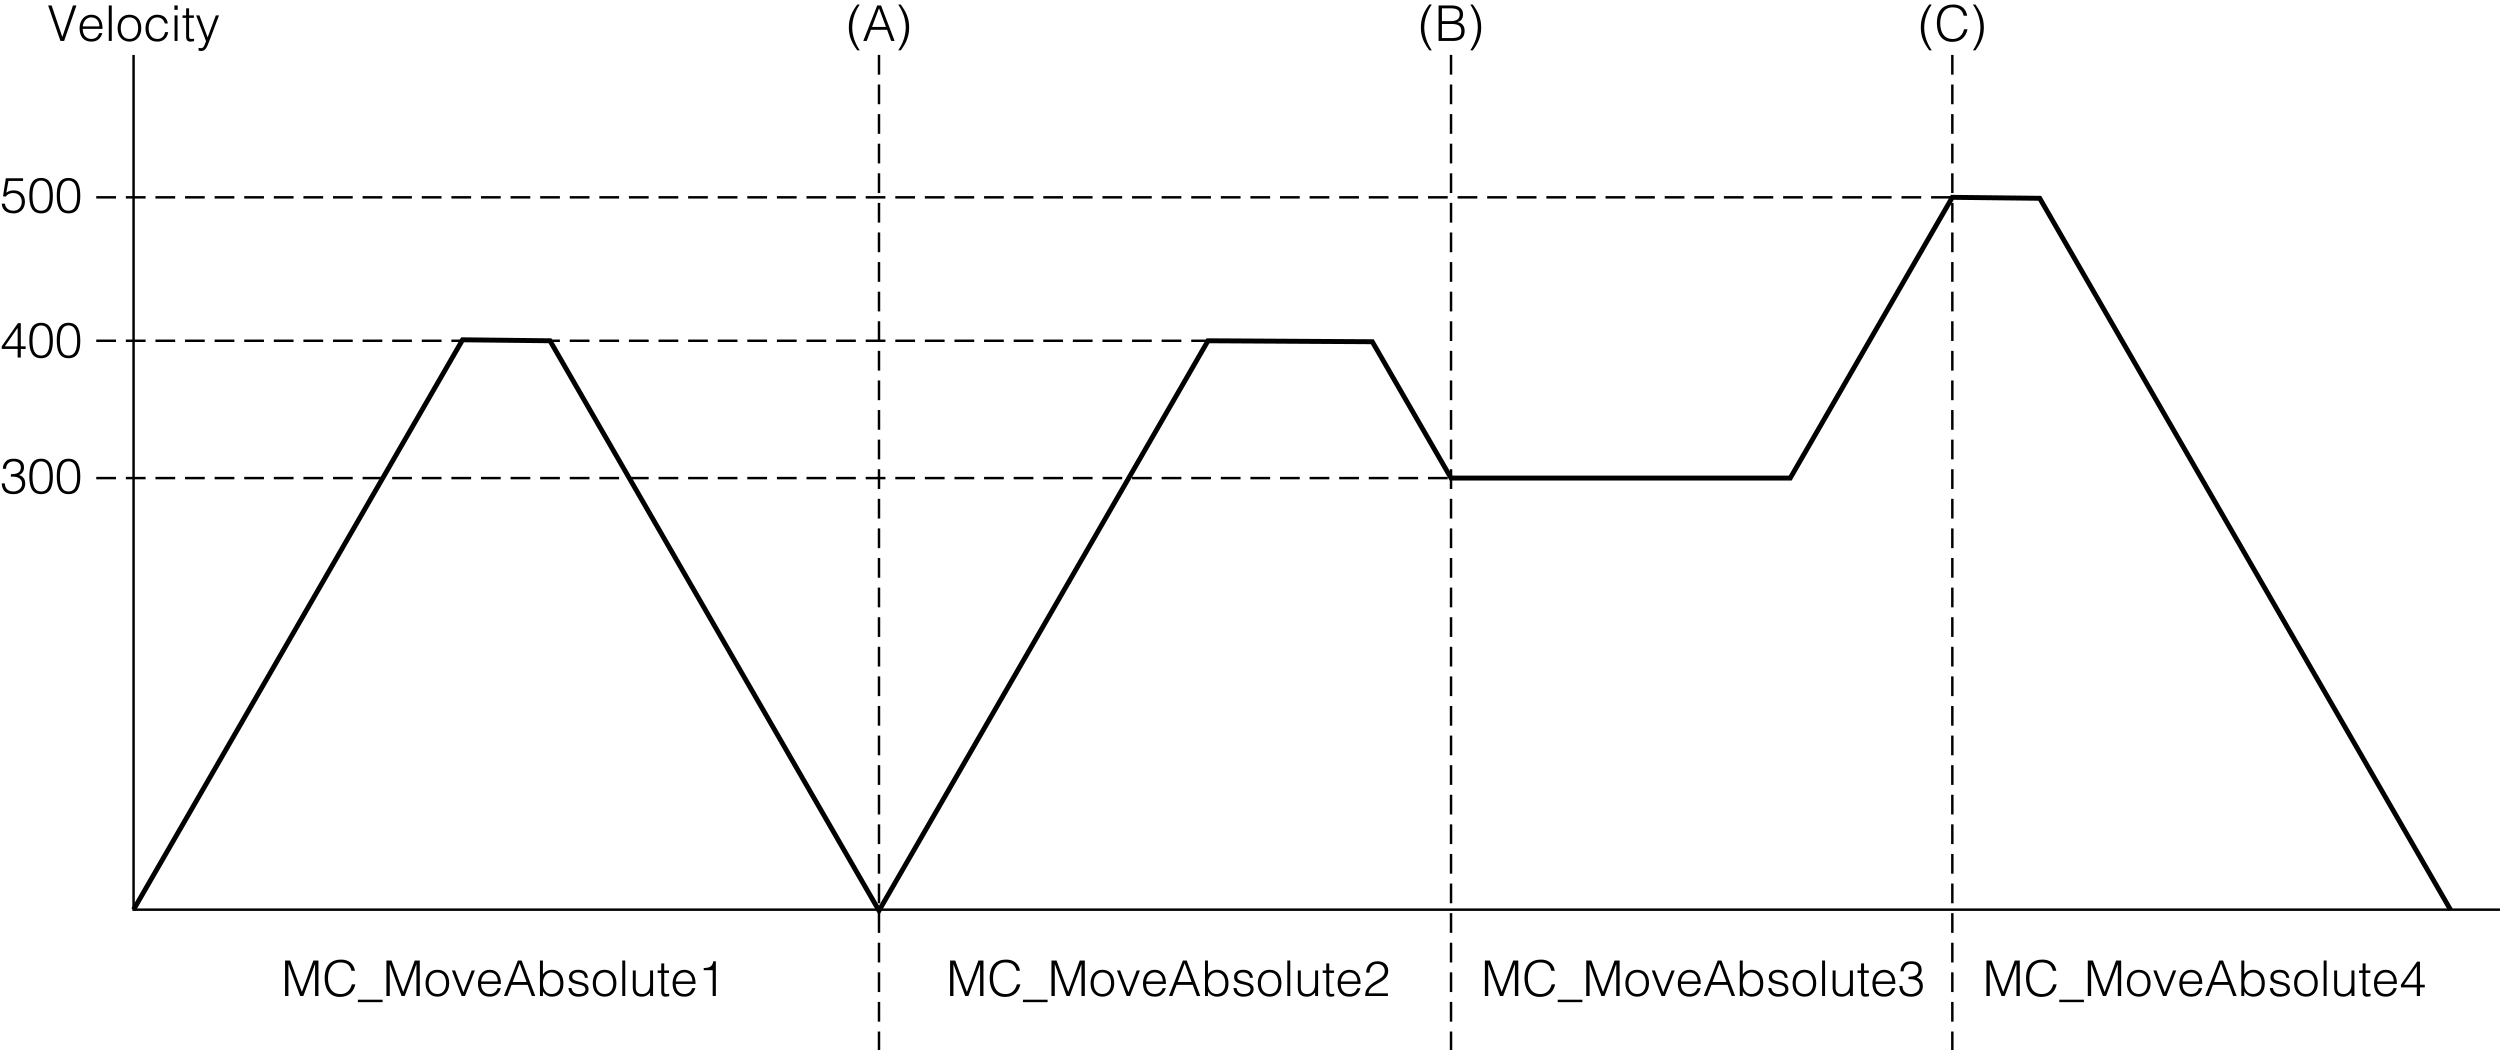 <?xml version="1.0" encoding="utf-8"?>
<!-- Generator: Adobe Illustrator 28.5.0, SVG Export Plug-In . SVG Version: 9.03 Build 54727)  -->
<svg version="1.1" xmlns="http://www.w3.org/2000/svg" xmlns:xlink="http://www.w3.org/1999/xlink" x="0px" y="0px"
	 width="506.862px" height="212.972px" viewBox="0 0 506.862 212.972" style="enable-background:new 0 0 506.862 212.972;"
	 xml:space="preserve">
<style type="text/css">
	.st0{fill:none;stroke:#000000;stroke-width:0.5;stroke-miterlimit:10;}
	.st1{fill:none;stroke:#000000;stroke-miterlimit:10;}
	.st2{fill:none;stroke:#000000;stroke-width:0.5;stroke-miterlimit:10;stroke-dasharray:4,2;}
</style>
<g id="レイヤー_1">
	<polyline class="st0" points="27.081,11.134 27.081,184.43 506.862,184.43 	"/>
	<polyline class="st1" points="496.842,184.478 413.544,40.203 395.824,40.007 362.96,96.929 294.188,96.929 278.228,69.285 
		244.917,69.089 178.211,184.626 111.506,69.089 93.786,68.893 27.081,184.43 	"/>
	<line class="st2" x1="19.515" y1="96.929" x2="294.188" y2="96.929"/>
	<line class="st2" x1="19.515" y1="69.089" x2="244.917" y2="69.089"/>
	<line class="st2" x1="19.515" y1="40.007" x2="395.824" y2="40.007"/>
	<line class="st2" x1="178.211" y1="11.134" x2="178.211" y2="212.972"/>
	<line class="st2" x1="294.188" y1="11.134" x2="294.188" y2="212.972"/>
	<line class="st2" x1="395.824" y1="11.134" x2="395.824" y2="212.972"/>
</g>
<g id="レイヤー_2">
	<g>
		<path d="M9.755,1.104h0.71L12.634,7.5l2.159-6.396h0.709L13.004,8.3h-0.75L9.755,1.104z"/>
		<path d="M16.775,5.851c-0.01,1.12,0.59,2.049,1.739,2.049c0.779,0,1.389-0.43,1.569-1.189h0.67
			c-0.3,0.979-0.919,1.729-2.239,1.729c-1.659,0-2.379-1.18-2.379-2.708c0-1.509,0.899-2.749,2.379-2.749
			c1.419,0,2.289,1.009,2.279,2.868H16.775z M20.153,5.352c0-1.01-0.56-1.829-1.639-1.829c-1.06,0-1.619,0.85-1.739,1.829H20.153z"
			/>
		<path d="M22.055,8.3V1.104h0.6V8.3H22.055z"/>
		<path d="M23.845,5.711c0-1.509,0.799-2.729,2.398-2.729c1.619,0,2.399,1.209,2.399,2.729c0,1.639-0.95,2.729-2.399,2.729
			C24.924,8.42,23.845,7.52,23.845,5.711z M26.244,3.522c-1.259,0-1.759,1.069-1.759,2.189C24.485,7,25.094,7.9,26.244,7.9
			c1.259,0,1.759-1.079,1.759-2.188C27.993,4.492,27.513,3.522,26.244,3.522z"/>
		<path d="M33.413,4.752c-0.21-0.77-0.74-1.229-1.539-1.229c-1.229,0-1.739,1.119-1.739,2.199c0,1.089,0.5,2.179,1.739,2.179
			c0.889,0,1.449-0.53,1.589-1.389h0.64c-0.21,1.149-0.929,1.929-2.229,1.929c-1.649,0-2.379-1.189-2.379-2.719
			c0-1.439,0.83-2.738,2.379-2.738c1.189,0,1.969,0.569,2.148,1.769H33.413z"/>
		<path d="M35.365,1.993v-0.89h0.659v0.89H35.365z M35.395,8.3V3.123h0.6V8.3H35.395z"/>
		<path d="M39.344,8.32c-0.14,0.03-0.4,0.12-0.689,0.12c-0.59,0-0.919-0.26-0.919-1.03V3.623h-0.73v-0.5h0.73V1.684h0.6v1.439h0.969
			v0.5h-0.969V7.17c0,0.51,0.02,0.729,0.52,0.729c0.16,0,0.33-0.03,0.49-0.07V8.32z"/>
		<path d="M40.265,9.709c0.16,0.03,0.33,0.06,0.5,0.06c0.68,0,0.78-0.979,1.01-1.429l-2.009-5.217h0.67l1.659,4.448l1.659-4.448
			h0.65L42.473,8.23c-0.49,1.299-0.809,2.109-1.639,2.109c-0.21,0-0.41-0.03-0.57-0.07V9.709z"/>
	</g>
	<g>
		<path d="M174.315,0.914c-0.95,1.379-1.529,2.998-1.529,4.677c0,1.659,0.61,3.248,1.529,4.618h-0.51
			c-1.1-1.52-1.709-2.769-1.709-4.667c0-1.829,0.629-3.188,1.709-4.627H174.315z"/>
		<path d="M175.026,8.3l2.829-7.196h0.77l2.758,7.196h-0.7l-0.83-2.259h-3.278l-0.85,2.259H175.026z M176.805,5.461h2.819
			l-1.409-3.778L176.805,5.461z"/>
		<path d="M182.106,10.209c0.95-1.379,1.529-2.999,1.529-4.678c0-1.659-0.61-3.248-1.529-4.617h0.51
			c1.1,1.519,1.709,2.768,1.709,4.667c0,1.829-0.629,3.188-1.709,4.628H182.106z"/>
	</g>
	<g>
		<path d="M290.292,0.914c-0.95,1.379-1.529,2.998-1.529,4.677c0,1.659,0.609,3.248,1.529,4.618h-0.51
			c-1.1-1.52-1.709-2.769-1.709-4.667c0-1.829,0.629-3.188,1.709-4.627H290.292z"/>
		<path d="M291.663,8.3V1.104h2.599c1.688,0,2.358,0.73,2.358,1.809c0,1-0.569,1.449-1.149,1.549v0.02
			c0.989,0.15,1.479,0.839,1.479,1.789c0,1.499-0.979,2.029-2.349,2.029H291.663z M292.343,4.282h1.719
			c1.419,0,1.879-0.5,1.879-1.37c0-0.899-0.54-1.229-2.029-1.229h-1.568V4.282z M292.343,7.72h1.729c1.499,0,2.199-0.2,2.199-1.449
			c0-1.189-0.84-1.409-2.119-1.409h-1.809V7.72z"/>
		<path d="M298.083,10.209c0.949-1.379,1.529-2.999,1.529-4.678c0-1.659-0.61-3.248-1.529-4.617h0.51
			c1.1,1.519,1.709,2.768,1.709,4.667c0,1.829-0.63,3.188-1.709,4.628H298.083z"/>
	</g>
	<g>
		<path d="M391.652,0.914c-0.949,1.379-1.529,2.998-1.529,4.677c0,1.659,0.61,3.248,1.529,4.618h-0.51
			c-1.1-1.52-1.709-2.769-1.709-4.667c0-1.829,0.63-3.188,1.709-4.627H391.652z"/>
		<path d="M398.131,3.192c-0.28-1.229-1.039-1.699-2.269-1.699c-1.739,0-2.489,1.489-2.489,3.188c0,1.609,0.59,3.229,2.549,3.229
			c1.239,0,2.009-0.84,2.279-1.979h0.709c-0.319,1.389-1.189,2.559-3.118,2.559c-2.219,0-3.099-1.749-3.099-3.788
			c0-2.749,1.439-3.788,3.349-3.788c1.479,0,2.559,0.79,2.788,2.278H398.131z"/>
		<path d="M399.993,10.209c0.95-1.379,1.529-2.999,1.529-4.678c0-1.659-0.609-3.248-1.529-4.617h0.51
			c1.1,1.519,1.709,2.768,1.709,4.667c0,1.829-0.629,3.188-1.709,4.628H399.993z"/>
	</g>
	<g>
		<path d="M0.989,41.296c0.13,0.95,0.82,1.429,1.739,1.429c1.049,0,1.689-0.799,1.689-1.799c0-1.049-0.68-1.789-1.749-1.789
			c-0.629,0-1.139,0.22-1.529,0.729l-0.529-0.07l0.569-3.648h3.498v0.54H1.719l-0.44,2.369c0.55-0.36,0.91-0.459,1.549-0.459
			c1.289,0,2.229,0.879,2.229,2.329c0,1.479-1.069,2.339-2.229,2.339c-1.33,0-2.369-0.51-2.479-1.969H0.989z"/>
		<path d="M10.717,39.727c0,1.869-0.44,3.538-2.379,3.538c-1.949,0-2.389-1.659-2.389-3.608c0-1.779,0.36-3.578,2.389-3.578
			C10.427,36.079,10.717,38.088,10.717,39.727z M8.318,36.619c-1.399,0-1.729,1.549-1.729,3.108c0,1.809,0.4,2.998,1.749,2.998
			c1.52,0,1.739-1.649,1.739-3.068C10.078,38.138,9.808,36.619,8.318,36.619z"/>
		<path d="M16.277,39.727c0,1.869-0.44,3.538-2.379,3.538c-1.949,0-2.389-1.659-2.389-3.608c0-1.779,0.36-3.578,2.389-3.578
			C15.987,36.079,16.277,38.088,16.277,39.727z M13.878,36.619c-1.399,0-1.729,1.549-1.729,3.108c0,1.809,0.4,2.998,1.749,2.998
			c1.52,0,1.739-1.649,1.739-3.068C15.638,38.138,15.368,36.619,13.878,36.619z"/>
	</g>
	<g>
		<path d="M3.578,70.751H0.36v-0.549l3.278-4.688h0.58v4.697h0.979v0.54H4.218v1.739h-0.64V70.751z M0.989,70.211h2.589v-3.738
			L0.989,70.211z"/>
		<path d="M10.717,69.092c0,1.869-0.44,3.538-2.379,3.538c-1.949,0-2.389-1.659-2.389-3.608c0-1.779,0.36-3.578,2.389-3.578
			C10.427,65.444,10.717,67.453,10.717,69.092z M8.318,65.984c-1.399,0-1.729,1.549-1.729,3.108c0,1.809,0.4,2.998,1.749,2.998
			c1.52,0,1.739-1.649,1.739-3.068C10.078,67.503,9.808,65.984,8.318,65.984z"/>
		<path d="M16.277,69.092c0,1.869-0.44,3.538-2.379,3.538c-1.949,0-2.389-1.659-2.389-3.608c0-1.779,0.36-3.578,2.389-3.578
			C15.987,65.444,16.277,67.453,16.277,69.092z M13.878,65.984c-1.399,0-1.729,1.549-1.729,3.108c0,1.809,0.4,2.998,1.749,2.998
			c1.52,0,1.739-1.649,1.739-3.068C15.638,67.503,15.368,65.984,13.878,65.984z"/>
	</g>
	<g>
		<path d="M2.209,96.13c1.189,0.01,2.019-0.27,2.019-1.349c0-0.87-0.689-1.239-1.499-1.239c-0.899,0-1.509,0.629-1.509,1.509H0.58
			c0-0.63,0.21-1.14,0.68-1.579c0.44-0.4,1.02-0.47,1.599-0.47c1.109,0,2.009,0.56,2.009,1.739c0,0.729-0.32,1.279-1,1.569
			c1.02,0.32,1.25,1.089,1.25,1.739c0,1.16-0.819,2.099-2.269,2.139c-1.629,0-2.359-0.54-2.509-2.179h0.64
			c0,1.07,0.709,1.639,1.749,1.639c1.02,0,1.789-0.759,1.749-1.589c-0.04-1.14-1.029-1.5-2.269-1.409V96.13z"/>
		<path d="M10.717,96.65c0,1.869-0.44,3.538-2.379,3.538c-1.949,0-2.389-1.659-2.389-3.608c0-1.779,0.36-3.578,2.389-3.578
			C10.427,93.002,10.717,95.011,10.717,96.65z M8.318,93.542c-1.399,0-1.729,1.549-1.729,3.108c0,1.809,0.4,2.998,1.749,2.998
			c1.52,0,1.739-1.649,1.739-3.068C10.078,95.061,9.808,93.542,8.318,93.542z"/>
		<path d="M16.277,96.65c0,1.869-0.44,3.538-2.379,3.538c-1.949,0-2.389-1.659-2.389-3.608c0-1.779,0.36-3.578,2.389-3.578
			C15.987,93.002,16.277,95.011,16.277,96.65z M13.878,93.542c-1.399,0-1.729,1.549-1.729,3.108c0,1.809,0.4,2.998,1.749,2.998
			c1.52,0,1.739-1.649,1.739-3.068C15.638,95.061,15.368,93.542,13.878,93.542z"/>
	</g>
	<g>
		<path d="M57.795,201.935v-7.196h1.039l2.359,6.347h0.02l2.319-6.347h1.029v7.196h-0.68v-6.417h-0.02l-2.359,6.417h-0.64
			l-2.369-6.417h-0.02v6.417H57.795z"/>
		<path d="M71.262,196.827c-0.28-1.229-1.039-1.699-2.269-1.699c-1.739,0-2.489,1.489-2.489,3.188c0,1.609,0.59,3.229,2.549,3.229
			c1.239,0,2.009-0.84,2.279-1.979h0.709c-0.32,1.39-1.189,2.559-3.118,2.559c-2.219,0-3.098-1.749-3.098-3.788
			c0-2.748,1.439-3.787,3.348-3.787c1.479,0,2.559,0.789,2.788,2.278H71.262z"/>
		<path d="M77.562,202.684v0.5h-4.997v-0.5H77.562z"/>
		<path d="M78.345,201.935v-7.196h1.039l2.359,6.347h0.02l2.319-6.347h1.029v7.196h-0.68v-6.417h-0.02l-2.359,6.417h-0.64
			l-2.369-6.417h-0.02v6.417H78.345z"/>
		<path d="M86.275,199.346c0-1.509,0.799-2.729,2.398-2.729c1.619,0,2.399,1.209,2.399,2.729c0,1.639-0.95,2.729-2.399,2.729
			C87.354,202.055,86.275,201.154,86.275,199.346z M88.673,197.157c-1.259,0-1.759,1.069-1.759,2.188
			c0,1.289,0.609,2.188,1.759,2.188c1.259,0,1.759-1.079,1.759-2.188C90.422,198.126,89.943,197.157,88.673,197.157z"/>
		<path d="M91.625,196.757h0.649l1.679,4.438l1.679-4.438h0.649l-2.009,5.178h-0.669L91.625,196.757z"/>
		<path d="M97.544,199.485c-0.01,1.12,0.59,2.049,1.739,2.049c0.779,0,1.389-0.43,1.569-1.189h0.67
			c-0.3,0.979-0.919,1.729-2.239,1.729c-1.659,0-2.379-1.18-2.379-2.708c0-1.51,0.899-2.749,2.379-2.749
			c1.419,0,2.289,1.01,2.279,2.868H97.544z M100.923,198.986c0-1.01-0.56-1.829-1.639-1.829c-1.06,0-1.619,0.85-1.739,1.829H100.923
			z"/>
		<path d="M102.165,201.935l2.829-7.196h0.77l2.758,7.196h-0.7l-0.83-2.259h-3.278l-0.85,2.259H102.165z M103.944,199.096h2.819
			l-1.409-3.777L103.944,199.096z"/>
		<path d="M110.074,201.935h-0.6v-7.196h0.6v2.849c0.38-0.63,1.12-0.97,1.849-0.97c1.579,0,2.309,1.289,2.309,2.738
			c0,1.529-0.669,2.719-2.339,2.719c-0.659,0-1.449-0.37-1.799-1.05h-0.02V201.935z M111.823,201.534
			c1.01,0,1.759-0.729,1.769-2.028c0.05-1.3-0.53-2.349-1.769-2.349c-1.089,0-1.749,0.999-1.749,2.169
			C110.074,200.575,110.694,201.534,111.823,201.534z"/>
		<path d="M115.864,200.315c0.19,0.89,0.65,1.219,1.549,1.219c0.87,0,1.279-0.459,1.279-0.959c0-1.499-3.318-0.439-3.318-2.479
			c0-0.859,0.67-1.479,1.819-1.479c1.12,0,1.849,0.46,1.999,1.629h-0.609c-0.11-0.799-0.65-1.089-1.399-1.089
			c-0.76,0-1.169,0.359-1.169,0.89c0,1.409,3.318,0.529,3.318,2.519c0,0.989-0.89,1.509-2.109,1.509s-1.919-0.779-1.969-1.759
			H115.864z"/>
		<path d="M120.175,199.346c0-1.509,0.799-2.729,2.398-2.729c1.619,0,2.399,1.209,2.399,2.729c0,1.639-0.95,2.729-2.399,2.729
			C121.254,202.055,120.175,201.154,120.175,199.346z M122.573,197.157c-1.259,0-1.759,1.069-1.759,2.188
			c0,1.289,0.609,2.188,1.759,2.188c1.259,0,1.759-1.079,1.759-2.188C124.322,198.126,123.843,197.157,122.573,197.157z"/>
		<path d="M126.165,201.935v-7.196h0.6v7.196H126.165z"/>
		<path d="M131.802,196.757h0.6v5.178h-0.6v-0.72c-0.32,0.359-0.759,0.859-1.669,0.859c-1.379,0-1.839-0.829-1.839-1.909v-3.408h0.6
			v3.398c0,0.89,0.39,1.379,1.329,1.379c0.99,0,1.579-0.819,1.579-1.959V196.757z"/>
		<path d="M135.673,201.954c-0.14,0.03-0.4,0.12-0.689,0.12c-0.59,0-0.919-0.26-0.919-1.029v-3.788h-0.73v-0.5h0.73v-1.438h0.6
			v1.438h0.969v0.5h-0.969v3.548c0,0.51,0.02,0.729,0.52,0.729c0.16,0,0.33-0.029,0.49-0.069V201.954z"/>
		<path d="M137.004,199.485c-0.01,1.12,0.59,2.049,1.739,2.049c0.779,0,1.389-0.43,1.569-1.189h0.67
			c-0.3,0.979-0.919,1.729-2.239,1.729c-1.659,0-2.379-1.18-2.379-2.708c0-1.51,0.899-2.749,2.379-2.749
			c1.419,0,2.289,1.01,2.279,2.868H137.004z M140.382,198.986c0-1.01-0.56-1.829-1.639-1.829c-1.06,0-1.619,0.85-1.739,1.829
			H140.382z"/>
		<path d="M144.493,196.697h-1.819v-0.42c1.069-0.07,1.739-0.18,1.949-1.389h0.51v7.046h-0.64V196.697z"/>
	</g>
	<g>
		<path d="M192.626,201.935v-7.196h1.039l2.359,6.347h0.02l2.319-6.347h1.029v7.196h-0.68v-6.417h-0.02l-2.359,6.417h-0.64
			l-2.369-6.417h-0.02v6.417H192.626z"/>
		<path d="M206.093,196.827c-0.28-1.229-1.039-1.699-2.269-1.699c-1.739,0-2.489,1.489-2.489,3.188c0,1.609,0.59,3.229,2.549,3.229
			c1.239,0,2.009-0.84,2.279-1.979h0.709c-0.32,1.39-1.189,2.559-3.118,2.559c-2.219,0-3.098-1.749-3.098-3.788
			c0-2.748,1.439-3.787,3.348-3.787c1.479,0,2.559,0.789,2.788,2.278H206.093z"/>
		<path d="M212.394,202.684v0.5h-4.997v-0.5H212.394z"/>
		<path d="M213.176,201.935v-7.196h1.039l2.359,6.347h0.02l2.319-6.347h1.029v7.196h-0.68v-6.417h-0.02l-2.359,6.417h-0.64
			l-2.369-6.417h-0.02v6.417H213.176z"/>
		<path d="M221.106,199.346c0-1.509,0.799-2.729,2.398-2.729c1.619,0,2.399,1.209,2.399,2.729c0,1.639-0.95,2.729-2.399,2.729
			C222.186,202.055,221.106,201.154,221.106,199.346z M223.505,197.157c-1.259,0-1.759,1.069-1.759,2.188
			c0,1.289,0.609,2.188,1.759,2.188c1.259,0,1.759-1.079,1.759-2.188C225.254,198.126,224.774,197.157,223.505,197.157z"/>
		<path d="M226.457,196.757h0.649l1.679,4.438l1.679-4.438h0.649l-2.009,5.178h-0.669L226.457,196.757z"/>
		<path d="M232.376,199.485c-0.01,1.12,0.59,2.049,1.739,2.049c0.779,0,1.389-0.43,1.569-1.189h0.67
			c-0.3,0.979-0.919,1.729-2.239,1.729c-1.659,0-2.379-1.18-2.379-2.708c0-1.51,0.899-2.749,2.379-2.749
			c1.419,0,2.289,1.01,2.279,2.868H232.376z M235.754,198.986c0-1.01-0.56-1.829-1.639-1.829c-1.06,0-1.619,0.85-1.739,1.829
			H235.754z"/>
		<path d="M236.997,201.935l2.829-7.196h0.77l2.758,7.196h-0.7l-0.83-2.259h-3.278l-0.85,2.259H236.997z M238.775,199.096h2.819
			l-1.409-3.777L238.775,199.096z"/>
		<path d="M244.906,201.935h-0.6v-7.196h0.6v2.849c0.38-0.63,1.12-0.97,1.849-0.97c1.579,0,2.309,1.289,2.309,2.738
			c0,1.529-0.669,2.719-2.339,2.719c-0.659,0-1.449-0.37-1.799-1.05h-0.02V201.935z M246.655,201.534
			c1.01,0,1.759-0.729,1.769-2.028c0.05-1.3-0.53-2.349-1.769-2.349c-1.089,0-1.749,0.999-1.749,2.169
			C244.906,200.575,245.525,201.534,246.655,201.534z"/>
		<path d="M250.696,200.315c0.19,0.89,0.65,1.219,1.549,1.219c0.87,0,1.279-0.459,1.279-0.959c0-1.499-3.318-0.439-3.318-2.479
			c0-0.859,0.67-1.479,1.819-1.479c1.12,0,1.849,0.46,2,1.629h-0.609c-0.11-0.799-0.65-1.089-1.4-1.089
			c-0.76,0-1.169,0.359-1.169,0.89c0,1.409,3.318,0.529,3.318,2.519c0,0.989-0.89,1.509-2.109,1.509s-1.919-0.779-1.969-1.759
			H250.696z"/>
		<path d="M255.007,199.346c0-1.509,0.799-2.729,2.398-2.729c1.619,0,2.398,1.209,2.398,2.729c0,1.639-0.949,2.729-2.398,2.729
			C256.086,202.055,255.007,201.154,255.007,199.346z M257.405,197.157c-1.26,0-1.759,1.069-1.759,2.188
			c0,1.289,0.609,2.188,1.759,2.188c1.259,0,1.759-1.079,1.759-2.188C259.154,198.126,258.675,197.157,257.405,197.157z"/>
		<path d="M260.996,201.935v-7.196h0.6v7.196H260.996z"/>
		<path d="M266.634,196.757h0.6v5.178h-0.6v-0.72c-0.319,0.359-0.759,0.859-1.669,0.859c-1.379,0-1.839-0.829-1.839-1.909v-3.408
			h0.6v3.398c0,0.89,0.39,1.379,1.329,1.379c0.99,0,1.579-0.819,1.579-1.959V196.757z"/>
		<path d="M270.505,201.954c-0.14,0.03-0.399,0.12-0.689,0.12c-0.59,0-0.919-0.26-0.919-1.029v-3.788h-0.73v-0.5h0.73v-1.438h0.6
			v1.438h0.969v0.5h-0.969v3.548c0,0.51,0.02,0.729,0.52,0.729c0.16,0,0.33-0.029,0.489-0.069V201.954z"/>
		<path d="M271.836,199.485c-0.01,1.12,0.59,2.049,1.739,2.049c0.779,0,1.389-0.43,1.568-1.189h0.67
			c-0.3,0.979-0.919,1.729-2.238,1.729c-1.659,0-2.379-1.18-2.379-2.708c0-1.51,0.899-2.749,2.379-2.749
			c1.419,0,2.288,1.01,2.278,2.868H271.836z M275.214,198.986c0-1.01-0.56-1.829-1.639-1.829c-1.06,0-1.619,0.85-1.739,1.829
			H275.214z"/>
		<path d="M276.996,197.197c0-1.39,0.899-2.309,2.289-2.309c1.419,0,2.168,0.869,2.168,1.948c0,1.869-2.019,2.339-3.067,3.139
			c-0.46,0.35-0.89,0.749-0.92,1.419h3.928v0.54h-4.607c0.01-0.67,0.1-1.199,0.55-1.72c1.469-1.698,3.418-1.679,3.418-3.338
			c0-0.919-0.68-1.449-1.549-1.449c-0.92,0-1.569,0.819-1.529,1.77H276.996z"/>
	</g>
	<g>
		<path d="M301.054,201.935v-7.196h1.039l2.358,6.347h0.021l2.318-6.347h1.029v7.196h-0.68v-6.417h-0.02l-2.359,6.417h-0.64
			l-2.368-6.417h-0.021v6.417H301.054z"/>
		<path d="M314.521,196.827c-0.28-1.229-1.039-1.699-2.269-1.699c-1.739,0-2.489,1.489-2.489,3.188c0,1.609,0.59,3.229,2.549,3.229
			c1.239,0,2.009-0.84,2.279-1.979h0.709c-0.319,1.39-1.189,2.559-3.118,2.559c-2.219,0-3.098-1.749-3.098-3.788
			c0-2.748,1.438-3.787,3.348-3.787c1.479,0,2.559,0.789,2.788,2.278H314.521z"/>
		<path d="M320.82,202.684v0.5h-4.997v-0.5H320.82z"/>
		<path d="M321.604,201.935v-7.196h1.039l2.358,6.347h0.021l2.318-6.347h1.029v7.196h-0.68v-6.417h-0.02l-2.359,6.417h-0.64
			l-2.368-6.417h-0.021v6.417H321.604z"/>
		<path d="M329.533,199.346c0-1.509,0.8-2.729,2.398-2.729c1.619,0,2.399,1.209,2.399,2.729c0,1.639-0.95,2.729-2.399,2.729
			C330.612,202.055,329.533,201.154,329.533,199.346z M331.932,197.157c-1.259,0-1.759,1.069-1.759,2.188
			c0,1.289,0.609,2.188,1.759,2.188c1.26,0,1.76-1.079,1.76-2.188C333.681,198.126,333.201,197.157,331.932,197.157z"/>
		<path d="M334.884,196.757h0.649l1.679,4.438l1.68-4.438h0.649l-2.009,5.178h-0.67L334.884,196.757z"/>
		<path d="M340.803,199.485c-0.01,1.12,0.59,2.049,1.739,2.049c0.779,0,1.39-0.43,1.569-1.189h0.67
			c-0.3,0.979-0.92,1.729-2.239,1.729c-1.659,0-2.379-1.18-2.379-2.708c0-1.51,0.899-2.749,2.379-2.749
			c1.419,0,2.289,1.01,2.279,2.868H340.803z M344.182,198.986c0-1.01-0.561-1.829-1.64-1.829c-1.06,0-1.619,0.85-1.739,1.829
			H344.182z"/>
		<path d="M345.424,201.935l2.828-7.196h0.77l2.759,7.196h-0.7l-0.829-2.259h-3.278l-0.85,2.259H345.424z M347.202,199.096h2.819
			l-1.409-3.777L347.202,199.096z"/>
		<path d="M353.333,201.935h-0.6v-7.196h0.6v2.849c0.38-0.63,1.119-0.97,1.849-0.97c1.579,0,2.309,1.289,2.309,2.738
			c0,1.529-0.669,2.719-2.339,2.719c-0.659,0-1.448-0.37-1.799-1.05h-0.02V201.935z M355.082,201.534
			c1.01,0,1.759-0.729,1.769-2.028c0.051-1.3-0.529-2.349-1.769-2.349c-1.09,0-1.749,0.999-1.749,2.169
			C353.333,200.575,353.952,201.534,355.082,201.534z"/>
		<path d="M359.123,200.315c0.189,0.89,0.649,1.219,1.549,1.219c0.87,0,1.279-0.459,1.279-0.959c0-1.499-3.318-0.439-3.318-2.479
			c0-0.859,0.67-1.479,1.819-1.479c1.119,0,1.849,0.46,1.999,1.629h-0.609c-0.11-0.799-0.65-1.089-1.399-1.089
			c-0.76,0-1.17,0.359-1.17,0.89c0,1.409,3.318,0.529,3.318,2.519c0,0.989-0.89,1.509-2.108,1.509c-1.22,0-1.919-0.779-1.969-1.759
			H359.123z"/>
		<path d="M363.434,199.346c0-1.509,0.799-2.729,2.398-2.729c1.619,0,2.398,1.209,2.398,2.729c0,1.639-0.949,2.729-2.398,2.729
			C364.513,202.055,363.434,201.154,363.434,199.346z M365.832,197.157c-1.26,0-1.759,1.069-1.759,2.188
			c0,1.289,0.609,2.188,1.759,2.188c1.259,0,1.759-1.079,1.759-2.188C367.581,198.126,367.102,197.157,365.832,197.157z"/>
		<path d="M369.423,201.935v-7.196h0.6v7.196H369.423z"/>
		<path d="M375.061,196.757h0.6v5.178h-0.6v-0.72c-0.319,0.359-0.759,0.859-1.669,0.859c-1.379,0-1.839-0.829-1.839-1.909v-3.408
			h0.6v3.398c0,0.89,0.39,1.379,1.329,1.379c0.99,0,1.579-0.819,1.579-1.959V196.757z"/>
		<path d="M378.932,201.954c-0.14,0.03-0.399,0.12-0.689,0.12c-0.59,0-0.919-0.26-0.919-1.029v-3.788h-0.73v-0.5h0.73v-1.438h0.6
			v1.438h0.969v0.5h-0.969v3.548c0,0.51,0.02,0.729,0.52,0.729c0.16,0,0.33-0.029,0.489-0.069V201.954z"/>
		<path d="M380.263,199.485c-0.01,1.12,0.59,2.049,1.739,2.049c0.779,0,1.389-0.43,1.568-1.189h0.67
			c-0.3,0.979-0.919,1.729-2.238,1.729c-1.659,0-2.379-1.18-2.379-2.708c0-1.51,0.899-2.749,2.379-2.749
			c1.419,0,2.288,1.01,2.278,2.868H380.263z M383.641,198.986c0-1.01-0.56-1.829-1.639-1.829c-1.06,0-1.619,0.85-1.739,1.829
			H383.641z"/>
		<path d="M386.942,198.017c1.188,0.01,2.019-0.27,2.019-1.35c0-0.869-0.689-1.239-1.499-1.239c-0.899,0-1.51,0.63-1.51,1.51h-0.64
			c0-0.63,0.21-1.14,0.68-1.579c0.44-0.4,1.02-0.47,1.6-0.47c1.109,0,2.009,0.56,2.009,1.738c0,0.729-0.32,1.279-1,1.569
			c1.02,0.32,1.25,1.09,1.25,1.739c0,1.159-0.819,2.099-2.269,2.139c-1.63,0-2.359-0.54-2.509-2.179h0.64
			c0,1.069,0.709,1.639,1.749,1.639c1.02,0,1.789-0.759,1.749-1.589c-0.04-1.14-1.029-1.499-2.269-1.409V198.017z"/>
	</g>
	<g>
		<path d="M402.739,201.935v-7.196h1.039l2.358,6.347h0.021l2.318-6.347h1.029v7.196h-0.68v-6.417h-0.02l-2.359,6.417h-0.64
			l-2.368-6.417h-0.021v6.417H402.739z"/>
		<path d="M416.206,196.827c-0.28-1.229-1.039-1.699-2.269-1.699c-1.739,0-2.489,1.489-2.489,3.188c0,1.609,0.59,3.229,2.549,3.229
			c1.239,0,2.009-0.84,2.279-1.979h0.709c-0.319,1.39-1.189,2.559-3.118,2.559c-2.219,0-3.098-1.749-3.098-3.788
			c0-2.748,1.438-3.787,3.348-3.787c1.479,0,2.559,0.789,2.788,2.278H416.206z"/>
		<path d="M422.506,202.684v0.5h-4.997v-0.5H422.506z"/>
		<path d="M423.289,201.935v-7.196h1.039l2.358,6.347h0.021l2.318-6.347h1.029v7.196h-0.68v-6.417h-0.02l-2.359,6.417h-0.64
			l-2.368-6.417h-0.021v6.417H423.289z"/>
		<path d="M431.219,199.346c0-1.509,0.8-2.729,2.398-2.729c1.619,0,2.399,1.209,2.399,2.729c0,1.639-0.95,2.729-2.399,2.729
			C432.298,202.055,431.219,201.154,431.219,199.346z M433.617,197.157c-1.259,0-1.759,1.069-1.759,2.188
			c0,1.289,0.609,2.188,1.759,2.188c1.26,0,1.76-1.079,1.76-2.188C435.366,198.126,434.887,197.157,433.617,197.157z"/>
		<path d="M436.569,196.757h0.649l1.679,4.438l1.68-4.438h0.649l-2.009,5.178h-0.67L436.569,196.757z"/>
		<path d="M442.488,199.485c-0.01,1.12,0.59,2.049,1.739,2.049c0.779,0,1.39-0.43,1.569-1.189h0.67
			c-0.3,0.979-0.92,1.729-2.239,1.729c-1.659,0-2.379-1.18-2.379-2.708c0-1.51,0.899-2.749,2.379-2.749
			c1.419,0,2.289,1.01,2.279,2.868H442.488z M445.867,198.986c0-1.01-0.561-1.829-1.64-1.829c-1.06,0-1.619,0.85-1.739,1.829
			H445.867z"/>
		<path d="M447.109,201.935l2.828-7.196h0.77l2.759,7.196h-0.7l-0.829-2.259h-3.278l-0.85,2.259H447.109z M448.888,199.096h2.819
			l-1.409-3.777L448.888,199.096z"/>
		<path d="M455.019,201.935h-0.6v-7.196h0.6v2.849c0.38-0.63,1.119-0.97,1.849-0.97c1.579,0,2.309,1.289,2.309,2.738
			c0,1.529-0.669,2.719-2.339,2.719c-0.659,0-1.448-0.37-1.799-1.05h-0.02V201.935z M456.768,201.534
			c1.01,0,1.759-0.729,1.769-2.028c0.051-1.3-0.529-2.349-1.769-2.349c-1.09,0-1.749,0.999-1.749,2.169
			C455.019,200.575,455.638,201.534,456.768,201.534z"/>
		<path d="M460.809,200.315c0.189,0.89,0.649,1.219,1.549,1.219c0.87,0,1.279-0.459,1.279-0.959c0-1.499-3.318-0.439-3.318-2.479
			c0-0.859,0.67-1.479,1.819-1.479c1.119,0,1.849,0.46,1.999,1.629h-0.609c-0.11-0.799-0.65-1.089-1.399-1.089
			c-0.76,0-1.17,0.359-1.17,0.89c0,1.409,3.318,0.529,3.318,2.519c0,0.989-0.89,1.509-2.108,1.509c-1.22,0-1.919-0.779-1.969-1.759
			H460.809z"/>
		<path d="M465.119,199.346c0-1.509,0.799-2.729,2.398-2.729c1.619,0,2.398,1.209,2.398,2.729c0,1.639-0.949,2.729-2.398,2.729
			C466.198,202.055,465.119,201.154,465.119,199.346z M467.518,197.157c-1.26,0-1.759,1.069-1.759,2.188
			c0,1.289,0.609,2.188,1.759,2.188c1.259,0,1.759-1.079,1.759-2.188C469.267,198.126,468.787,197.157,467.518,197.157z"/>
		<path d="M471.108,201.935v-7.196h0.6v7.196H471.108z"/>
		<path d="M476.746,196.757h0.6v5.178h-0.6v-0.72c-0.319,0.359-0.759,0.859-1.669,0.859c-1.379,0-1.839-0.829-1.839-1.909v-3.408
			h0.6v3.398c0,0.89,0.39,1.379,1.329,1.379c0.99,0,1.579-0.819,1.579-1.959V196.757z"/>
		<path d="M480.617,201.954c-0.14,0.03-0.399,0.12-0.689,0.12c-0.59,0-0.919-0.26-0.919-1.029v-3.788h-0.73v-0.5h0.73v-1.438h0.6
			v1.438h0.969v0.5h-0.969v3.548c0,0.51,0.02,0.729,0.52,0.729c0.16,0,0.33-0.029,0.489-0.069V201.954z"/>
		<path d="M481.948,199.485c-0.01,1.12,0.59,2.049,1.739,2.049c0.779,0,1.389-0.43,1.568-1.189h0.67
			c-0.3,0.979-0.919,1.729-2.238,1.729c-1.659,0-2.379-1.18-2.379-2.708c0-1.51,0.899-2.749,2.379-2.749
			c1.419,0,2.288,1.01,2.278,2.868H481.948z M485.326,198.986c0-1.01-0.56-1.829-1.639-1.829c-1.06,0-1.619,0.85-1.739,1.829
			H485.326z"/>
		<path d="M489.997,200.195h-3.219v-0.55l3.278-4.688h0.58v4.697h0.979v0.54h-0.979v1.739h-0.64V200.195z M487.408,199.655h2.589
			v-3.737L487.408,199.655z"/>
	</g>
	<g>
	</g>
	<g>
	</g>
	<g>
	</g>
	<g>
	</g>
	<g>
	</g>
	<g>
	</g>
	<g>
	</g>
	<g>
	</g>
	<g>
	</g>
	<g>
	</g>
	<g>
	</g>
	<g>
	</g>
	<g>
	</g>
	<g>
	</g>
	<g>
	</g>
</g>
</svg>
